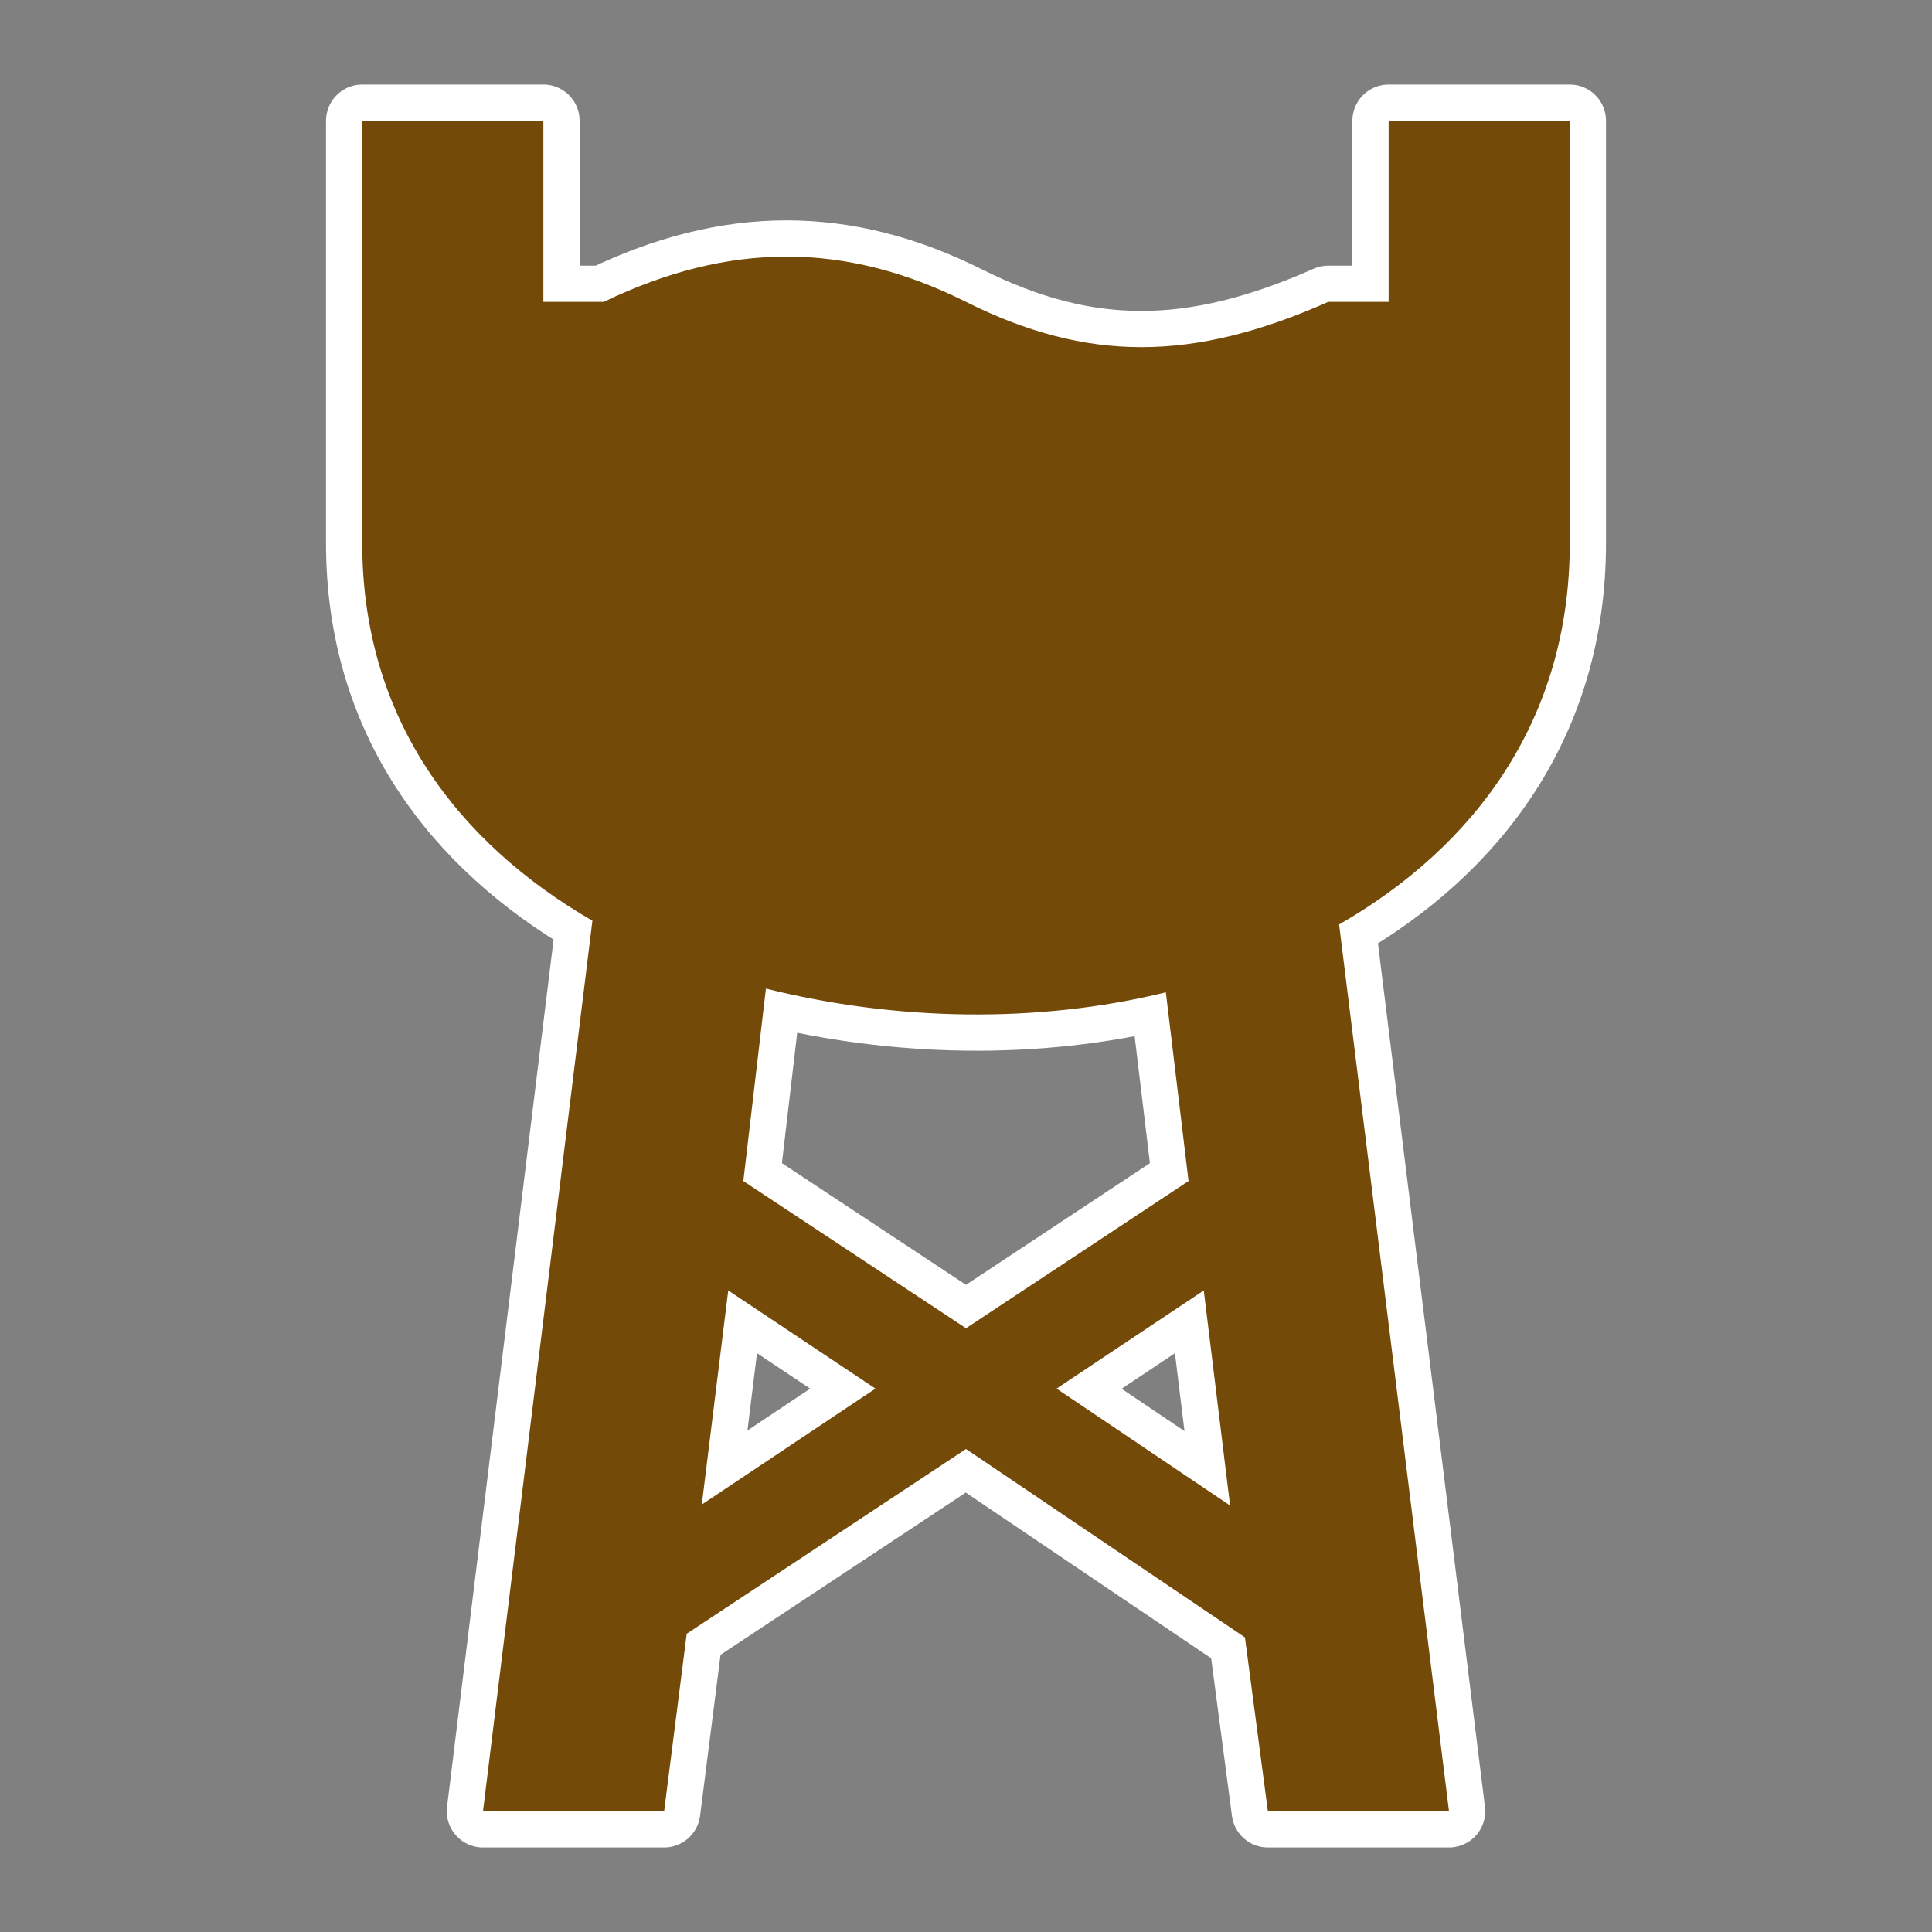 <?xml version="1.0" encoding="UTF-8" standalone="no"?>
<svg
   xmlns:dc="http://purl.org/dc/elements/1.1/"
   xmlns:cc="http://creativecommons.org/ns#"
   xmlns:rdf="http://www.w3.org/1999/02/22-rdf-syntax-ns#"
   xmlns:svg="http://www.w3.org/2000/svg"
   xmlns="http://www.w3.org/2000/svg"
   id="svg2"
   viewBox="0 0 16 16"
   height="100%"
   width="100%"
   version="1.1">
  <rect x="0" y="0" width="16" height="16" fill="#808080" stroke="none"/>
  <defs
     id="defs6" />
  <rect
     style="visibility:hidden;fill:none;stroke:none"
     id="canvas"
     y="0"
     x="0"
     height="16"
     width="16" />
  <path
     style="fill:#734a08;fill-opacity:1;stroke:#ffffff;stroke-width:0.6;stroke-miterlimit:4;stroke-dasharray:none;stroke-linejoin:round;stroke-linecap:round"
     id="water-tower-3"
     d="M 3,1 3,4.5 C 3,5.947 3.790,6.980 4.906,7.625 L 4,15 5.5,15 5.687,13.53 8,12 10.31,13.56 10.5,15 12,15 11.09,7.656 C 12.21,7.013 13,5.963 13,4.5 l 0,-3.5 -1.5,0 0,1.5 -0.5,0 C 9.873,3 9,3 8,2.5 7,2 6.038,2 5,2.5 l -0.5,0 0,-1.5 z m 3.343,7.187 c 1.069,0.267 2.242,0.293 3.312,0.031 L 9.843,9.781 8,11 6.156,9.781 Z m -0.312,2.5 L 7.25,11.5 5.812,12.46 Z m 3.938,0 0.218,1.781 L 8.75,11.5 Z" />
  <path
     style="fill:#734a08;fill-opacity:1;stroke:none"
     id="water-tower"
     d="M 3,1 3,4.5 C 3,5.947 3.790,6.980 4.906,7.625 L 4,15 5.5,15 5.687,13.53 8,12 10.31,13.56 10.5,15 12,15 11.09,7.656 C 12.21,7.013 13,5.963 13,4.5 l 0,-3.5 -1.5,0 0,1.5 -0.5,0 C 9.873,3 9,3 8,2.5 7,2 6.038,2 5,2.5 l -0.5,0 0,-1.5 z m 3.343,7.187 c 1.069,0.267 2.242,0.293 3.312,0.031 L 9.843,9.781 8,11 6.156,9.781 Z m -0.312,2.5 L 7.25,11.5 5.812,12.46 Z m 3.938,0 0.218,1.781 L 8.75,11.5 Z" />
</svg>
